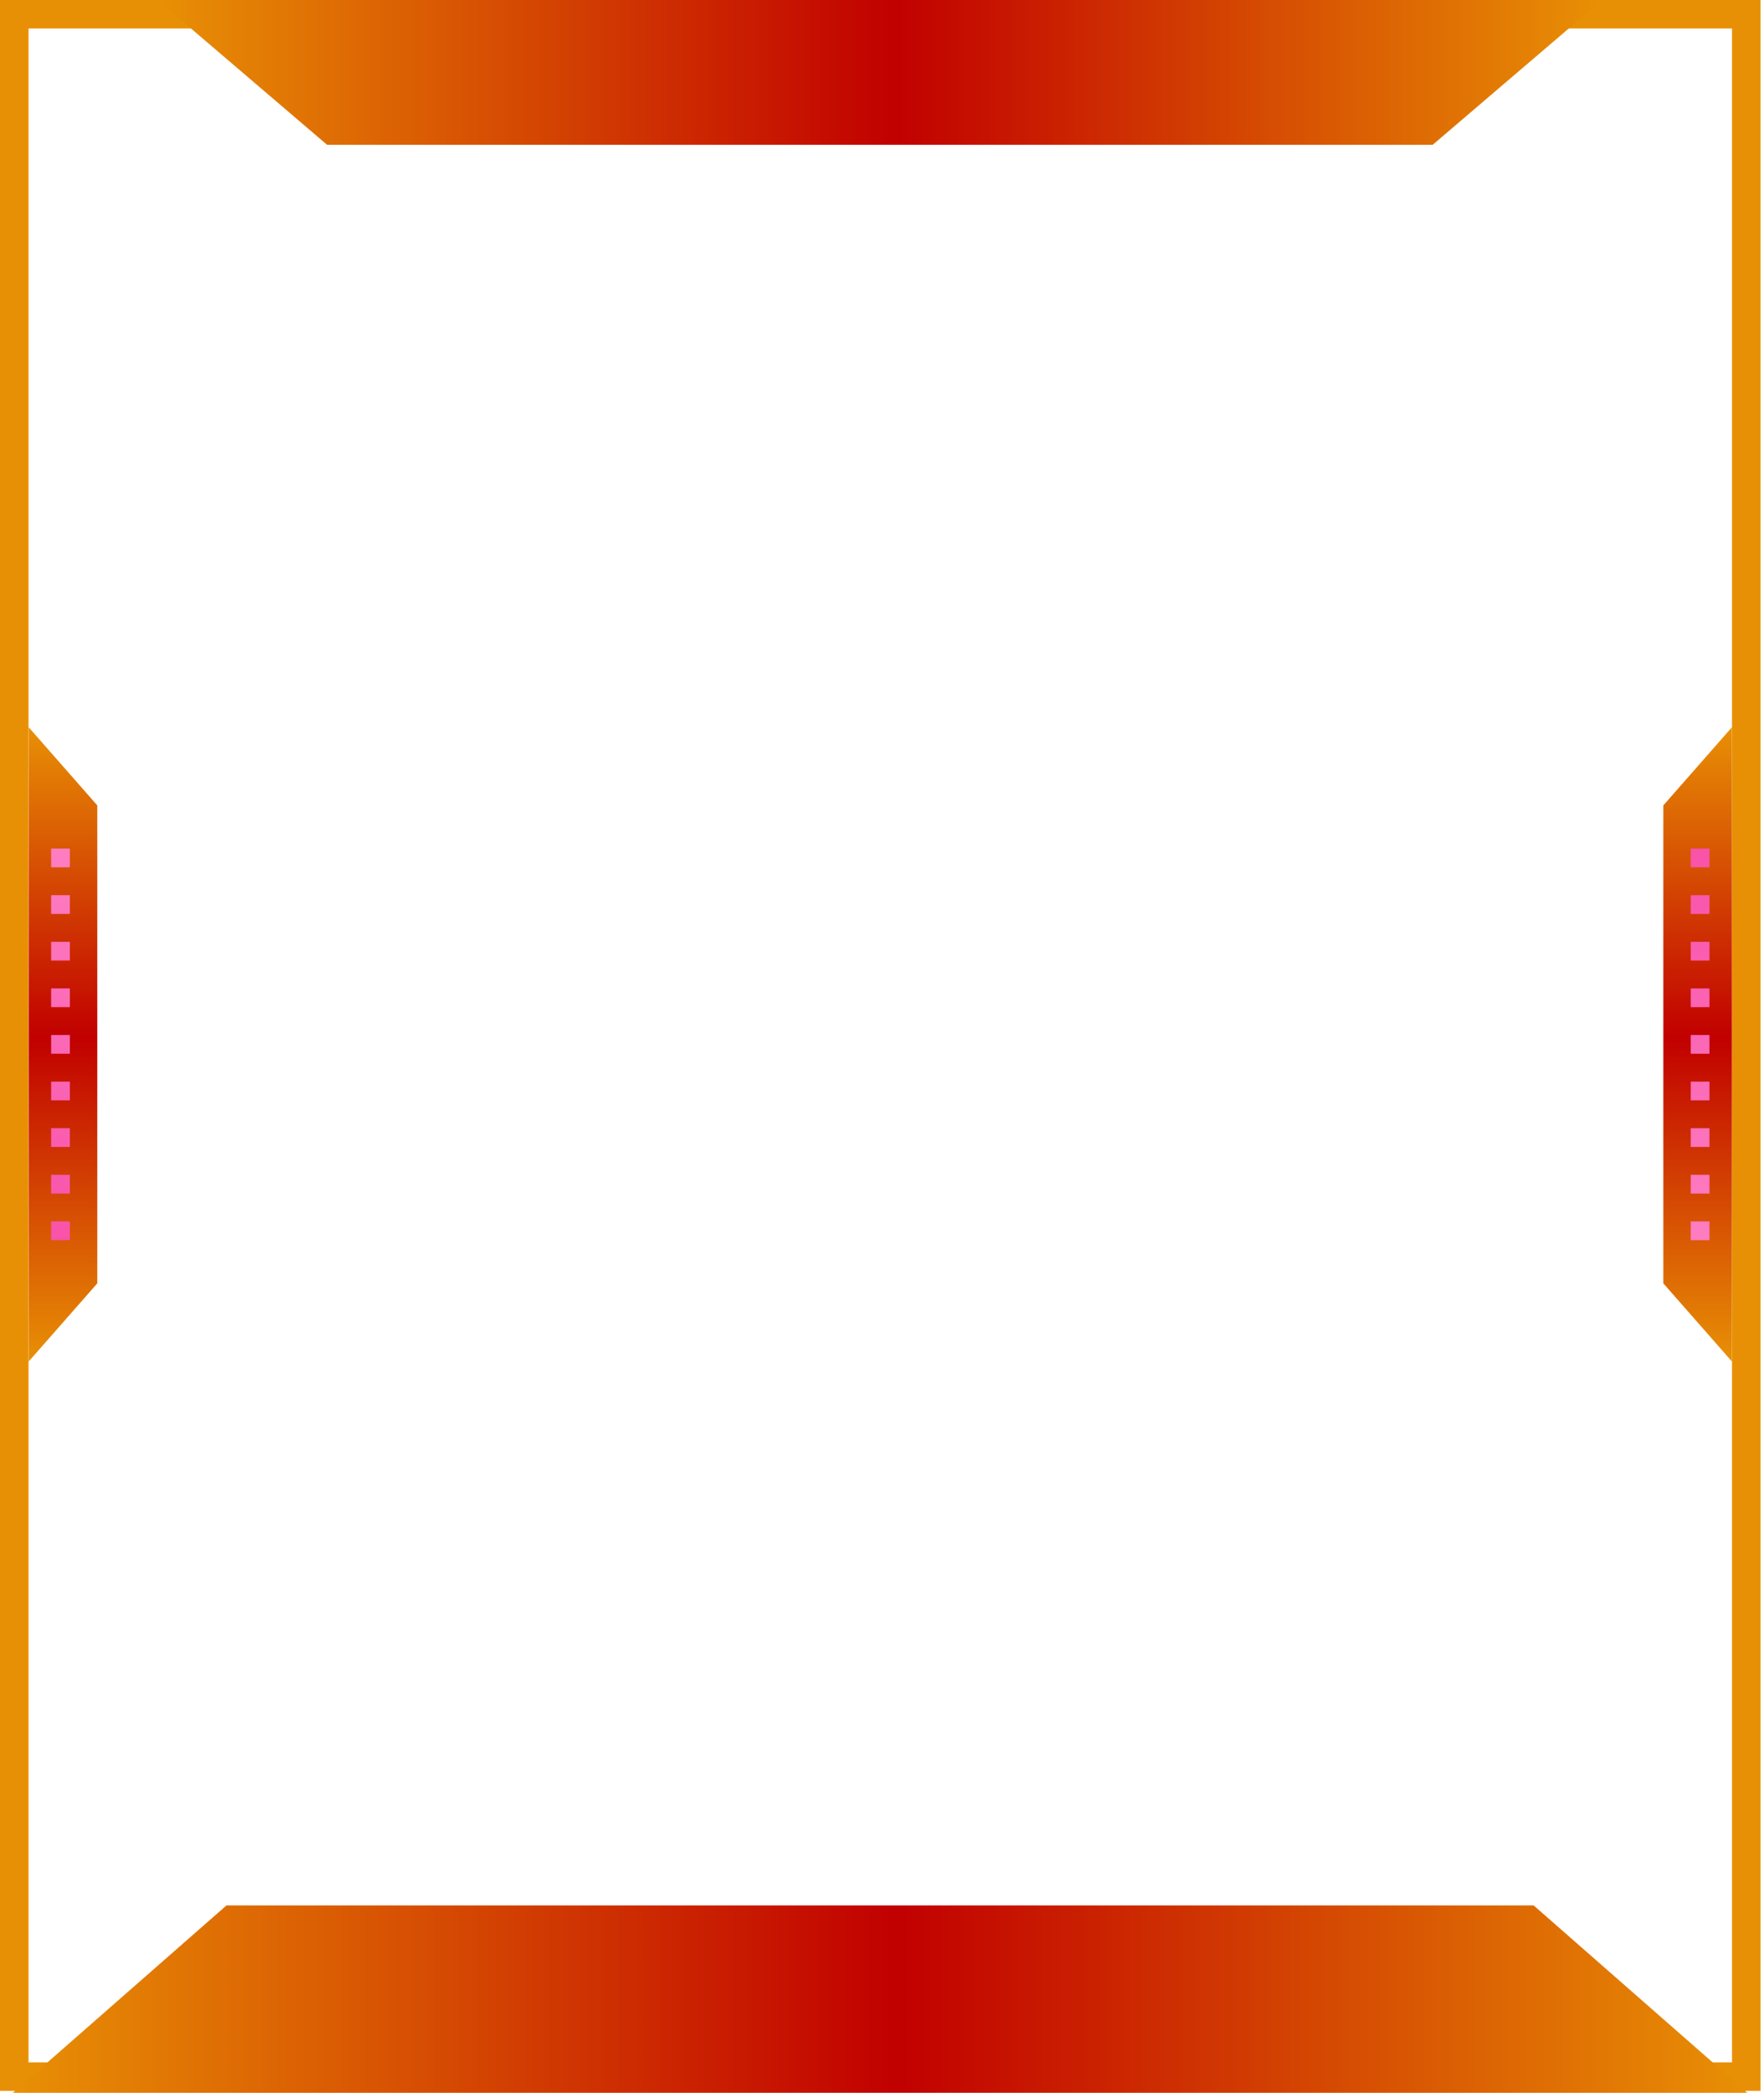 <svg width="414" height="491" viewBox="0 0 414 491" fill="none" xmlns="http://www.w3.org/2000/svg">
<path d="M406.493 6.679V73.159V418.467V483.818H327.759L316.524 473.982L314.63 472.324H312.109H101.077H98.558L96.664 473.982L85.429 483.818H6.695V418.467V73.159V6.679H85.429L96.664 16.515L98.558 18.173H101.077H312.109H314.63L316.524 16.515L327.759 6.679H406.493ZM413.186 0H325.238L312.109 11.495H101.077L87.948 0H0V73.159V418.467V490.497H87.948L101.077 479.003H312.109L325.238 490.497H413.186V418.467V73.159V0Z" fill="#E89005"/>
<path d="M406.475 319.4V170.606L390.375 188.938V301.07L406.475 319.4Z" fill="url(#paint0_linear_1_119)"/>
<path d="M396.811 290.933H401.205V286.54H396.811V290.933Z" fill="url(#paint1_linear_1_119)"/>
<path d="M396.811 279.999H401.205V275.606H396.811V279.999Z" fill="url(#paint2_linear_1_119)"/>
<path d="M396.811 269.066H401.205V264.673H396.811V269.066Z" fill="url(#paint3_linear_1_119)"/>
<path d="M396.811 258.132H401.205V253.741H396.811V258.132Z" fill="url(#paint4_linear_1_119)"/>
<path d="M396.811 247.2H401.205V242.808H396.811V247.2Z" fill="url(#paint5_linear_1_119)"/>
<path d="M396.811 236.267H401.205V231.875H396.811V236.267Z" fill="url(#paint6_linear_1_119)"/>
<path d="M396.811 225.333H401.205V220.941H396.811V225.333Z" fill="url(#paint7_linear_1_119)"/>
<path d="M396.811 214.4H401.205V210.008H396.811V214.4Z" fill="url(#paint8_linear_1_119)"/>
<path d="M396.811 203.467H401.205V199.076H396.811V203.467Z" fill="url(#paint9_linear_1_119)"/>
<path d="M376.002 0H37.002L76.758 33.965H336.246L376.002 0Z" fill="url(#paint10_linear_1_119)"/>
<path d="M3.002 490.955H410.087L359.935 447H53.155L3.002 490.955Z" fill="url(#paint11_linear_1_119)"/>
<path d="M6.732 170.606V319.4L22.831 301.07V188.938L6.732 170.606Z" fill="url(#paint12_linear_1_119)"/>
<path d="M16.397 199.076H12V203.469H16.397V199.076Z" fill="url(#paint13_linear_1_119)"/>
<path d="M16.397 210.008H12V214.4H16.397V210.008Z" fill="url(#paint14_linear_1_119)"/>
<path d="M16.397 220.941H12V225.333H16.397V220.941Z" fill="url(#paint15_linear_1_119)"/>
<path d="M16.397 231.875H12V236.267H16.397V231.875Z" fill="url(#paint16_linear_1_119)"/>
<path d="M16.397 242.808H12V247.2H16.397V242.808Z" fill="url(#paint17_linear_1_119)"/>
<path d="M16.397 253.741H12V258.134H16.397V253.741Z" fill="url(#paint18_linear_1_119)"/>
<path d="M16.397 264.673H12V269.066H16.397V264.673Z" fill="url(#paint19_linear_1_119)"/>
<path d="M16.397 275.606H12V279.999H16.397V275.606Z" fill="url(#paint20_linear_1_119)"/>
<path d="M16.397 286.54H12V290.933H16.397V286.54Z" fill="url(#paint21_linear_1_119)"/>
<defs>
<linearGradient id="paint0_linear_1_119" x1="398.425" y1="170.606" x2="398.425" y2="319.4" gradientUnits="userSpaceOnUse">
<stop stop-color="#E89005"/>
<stop offset="0.49" stop-color="#C10000"/>
<stop offset="1" stop-color="#E89005"/>
</linearGradient>
<linearGradient id="paint1_linear_1_119" x1="398.93" y1="312.981" x2="399.378" y2="173.497" gradientUnits="userSpaceOnUse">
<stop offset="0" stop-color="#FF88C7"/>
<stop offset="1" stop-color="#F746A3"/>
</linearGradient>
<linearGradient id="paint2_linear_1_119" x1="398.895" y1="312.981" x2="399.343" y2="173.496" gradientUnits="userSpaceOnUse">
<stop offset="0" stop-color="#FF88C7"/>
<stop offset="1" stop-color="#F746A3"/>
</linearGradient>
<linearGradient id="paint3_linear_1_119" x1="398.86" y1="312.981" x2="399.308" y2="173.497" gradientUnits="userSpaceOnUse">
<stop offset="0" stop-color="#FF88C7"/>
<stop offset="1" stop-color="#F746A3"/>
</linearGradient>
<linearGradient id="paint4_linear_1_119" x1="398.824" y1="312.981" x2="399.272" y2="173.496" gradientUnits="userSpaceOnUse">
<stop offset="0" stop-color="#FF88C7"/>
<stop offset="1" stop-color="#F746A3"/>
</linearGradient>
<linearGradient id="paint5_linear_1_119" x1="398.789" y1="312.977" x2="399.237" y2="173.5" gradientUnits="userSpaceOnUse">
<stop offset="0" stop-color="#FF88C7"/>
<stop offset="1" stop-color="#F746A3"/>
</linearGradient>
<linearGradient id="paint6_linear_1_119" x1="398.754" y1="312.977" x2="399.202" y2="173.499" gradientUnits="userSpaceOnUse">
<stop offset="0" stop-color="#FF88C7"/>
<stop offset="1" stop-color="#F746A3"/>
</linearGradient>
<linearGradient id="paint7_linear_1_119" x1="398.719" y1="312.98" x2="399.167" y2="173.496" gradientUnits="userSpaceOnUse">
<stop offset="0" stop-color="#FF88C7"/>
<stop offset="1" stop-color="#F746A3"/>
</linearGradient>
<linearGradient id="paint8_linear_1_119" x1="398.684" y1="312.98" x2="399.132" y2="173.496" gradientUnits="userSpaceOnUse">
<stop offset="0" stop-color="#FF88C7"/>
<stop offset="1" stop-color="#F746A3"/>
</linearGradient>
<linearGradient id="paint9_linear_1_119" x1="398.649" y1="312.981" x2="399.096" y2="173.496" gradientUnits="userSpaceOnUse">
<stop offset="0" stop-color="#FF88C7"/>
<stop offset="1" stop-color="#F746A3"/>
</linearGradient>
<linearGradient id="paint10_linear_1_119" x1="376.002" y1="16.986" x2="37.002" y2="16.986" gradientUnits="userSpaceOnUse">
<stop stop-color="#E89005"/>
<stop offset="0.49" stop-color="#C10000"/>
<stop offset="1" stop-color="#E89005"/>
</linearGradient>
<linearGradient id="paint11_linear_1_119" x1="410.087" y1="468.981" x2="3.002" y2="468.981" gradientUnits="userSpaceOnUse">
<stop stop-color="#E89005"/>
<stop offset="0.49" stop-color="#C10000"/>
<stop offset="1" stop-color="#E89005"/>
</linearGradient>
<linearGradient id="paint12_linear_1_119" x1="14.781" y1="170.606" x2="14.781" y2="319.4" gradientUnits="userSpaceOnUse">
<stop stop-color="#E89005"/>
<stop offset="0.49" stop-color="#C10000"/>
<stop offset="1" stop-color="#E89005"/>
</linearGradient>
<linearGradient id="paint13_linear_1_119" x1="14.275" y1="177.027" x2="13.827" y2="316.511" gradientUnits="userSpaceOnUse">
<stop offset="0" stop-color="#FF88C7"/>
<stop offset="1" stop-color="#F746A3"/>
</linearGradient>
<linearGradient id="paint14_linear_1_119" x1="14.31" y1="177.027" x2="13.863" y2="316.511" gradientUnits="userSpaceOnUse">
<stop offset="0" stop-color="#FF88C7"/>
<stop offset="1" stop-color="#F746A3"/>
</linearGradient>
<linearGradient id="paint15_linear_1_119" x1="14.346" y1="177.029" x2="13.898" y2="316.506" gradientUnits="userSpaceOnUse">
<stop offset="0" stop-color="#FF88C7"/>
<stop offset="1" stop-color="#F746A3"/>
</linearGradient>
<linearGradient id="paint16_linear_1_119" x1="14.381" y1="177.029" x2="13.933" y2="316.508" gradientUnits="userSpaceOnUse">
<stop offset="0" stop-color="#FF88C7"/>
<stop offset="1" stop-color="#F746A3"/>
</linearGradient>
<linearGradient id="paint17_linear_1_119" x1="14.416" y1="177.027" x2="13.968" y2="316.511" gradientUnits="userSpaceOnUse">
<stop offset="0" stop-color="#FF88C7"/>
<stop offset="1" stop-color="#F746A3"/>
</linearGradient>
<linearGradient id="paint18_linear_1_119" x1="14.451" y1="177.026" x2="14.003" y2="316.512" gradientUnits="userSpaceOnUse">
<stop offset="0" stop-color="#FF88C7"/>
<stop offset="1" stop-color="#F746A3"/>
</linearGradient>
<linearGradient id="paint19_linear_1_119" x1="14.486" y1="177.027" x2="14.039" y2="316.512" gradientUnits="userSpaceOnUse">
<stop offset="0" stop-color="#FF88C7"/>
<stop offset="1" stop-color="#F746A3"/>
</linearGradient>
<linearGradient id="paint20_linear_1_119" x1="14.522" y1="177.027" x2="14.074" y2="316.512" gradientUnits="userSpaceOnUse">
<stop offset="0" stop-color="#FF88C7"/>
<stop offset="1" stop-color="#F746A3"/>
</linearGradient>
<linearGradient id="paint21_linear_1_119" x1="14.557" y1="177.027" x2="14.109" y2="316.511" gradientUnits="userSpaceOnUse">
<stop offset="0" stop-color="#FF88C7"/>
<stop offset="1" stop-color="#F746A3"/>
</linearGradient>
</defs>
</svg>
